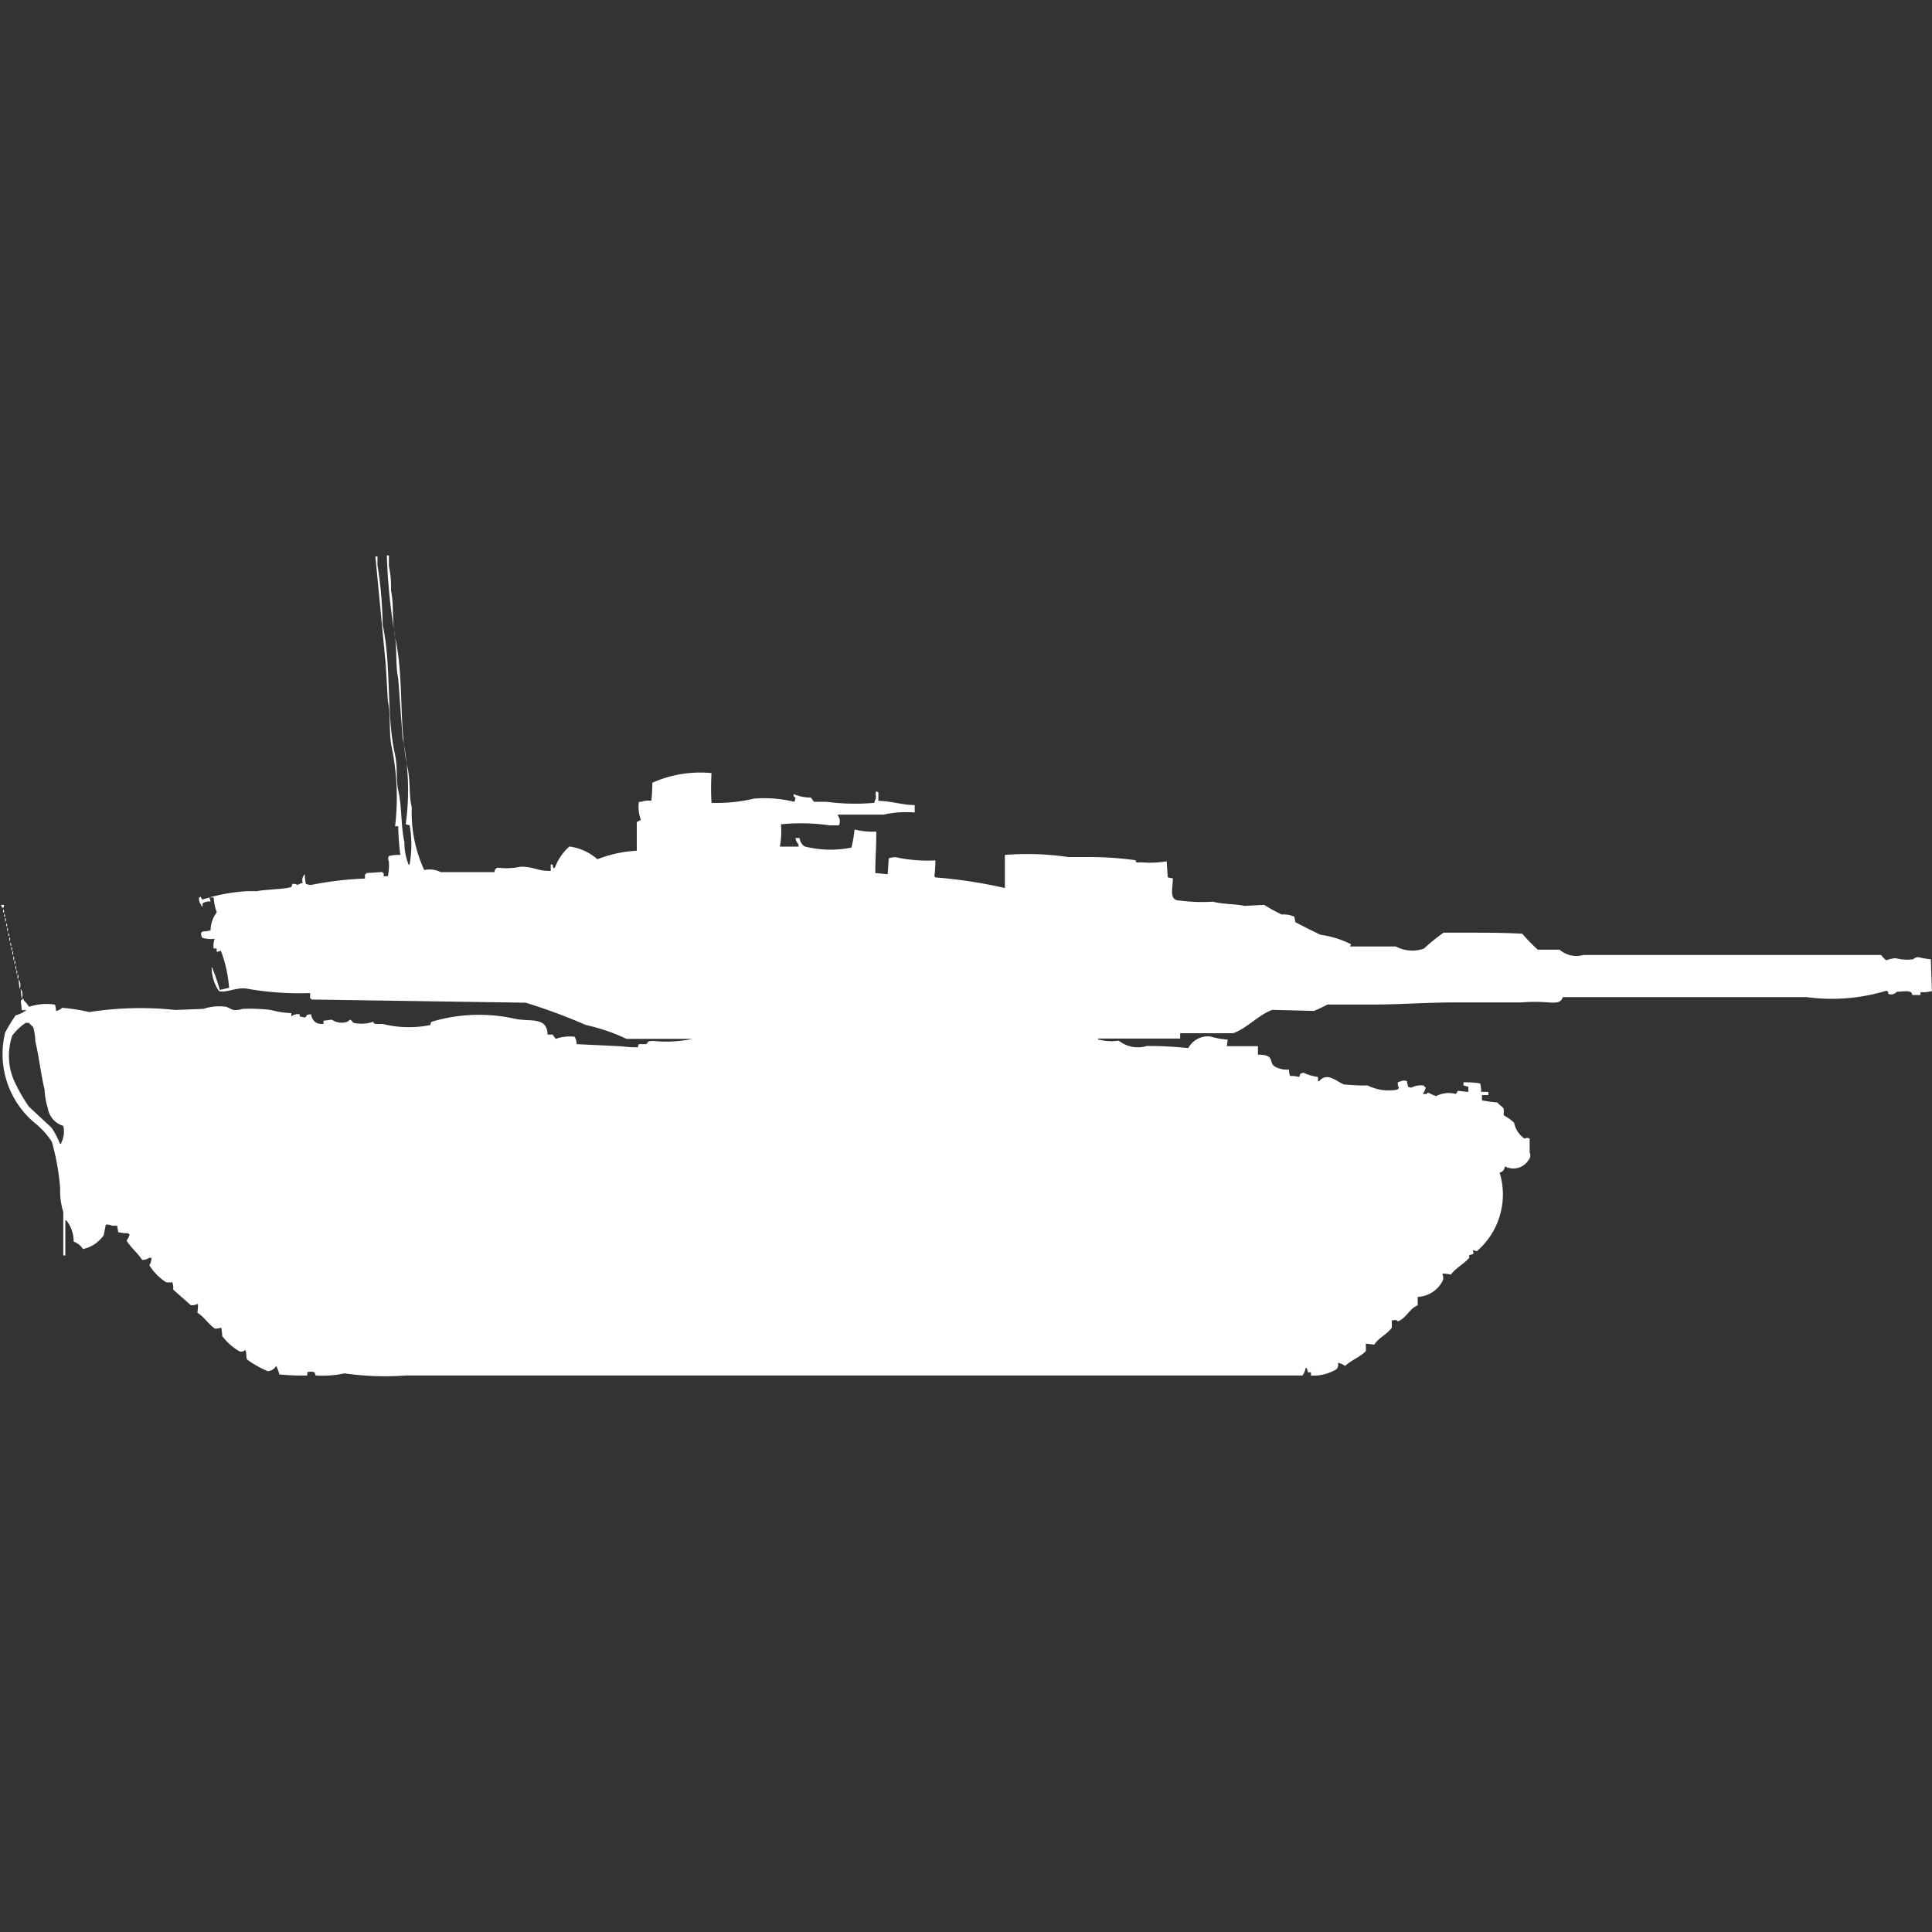 <svg xmlns="http://www.w3.org/2000/svg" width="40" height="40" viewBox="0 0 40 40">
  <rect x="0" y="0" width="40" height="40" fill="#333333" stroke="none"/>
  <defs>
    <style>
      .cls-1 {
        fill: #fff;
        fill-rule: evenodd;
      }
    </style>
  </defs>
  <path id="germ_leopard_2a5_ico" class="cls-1" d="M10.242,17.554a0.077,0.077,0,0,1,.086-0.088,1.377,1.377,0,0,0,.451-0.022c0.29,0,.336.09,0.623,0.088V17.4h0.043a0.144,0.144,0,0,0,.022.088V17.466h0.021a1.1,1.1,0,0,1,.3-0.44,1.084,1.084,0,0,1,.58.264,2.569,2.569,0,0,1,.816-0.176V16.52l0.086-.044a0.751,0.751,0,0,1-.043-0.374h0.043a0.448,0.448,0,0,1,.215-0.022c0.016-.143.018-0.232,0.022-0.374a2.43,2.43,0,0,1,1.224-.2,5.357,5.357,0,0,0,0,.616,3.3,3.3,0,0,0,.88-0.088,2.719,2.719,0,0,1,.837.066,0.317,0.317,0,0,0,.021-0.088c-0.055-.032-0.024,0-0.043-0.066h0.021a0.853,0.853,0,0,0,.343.066,0.72,0.72,0,0,0,.064.088h0.258a4.45,4.45,0,0,0,.988.022l0.022-.066c0.032-.058-0.011-0.118.021-0.176a0.077,0.077,0,0,0,.043.022V16.08c0.3,0.01.491,0.087,0.752,0.088v0.154a2.125,2.125,0,0,0-.644.044H17.348v0.022a0.192,0.192,0,0,1,.021.2H17.177a4.2,4.2,0,0,0-1.009-.022,1.706,1.706,0,0,1-.021.462h0.386V16.982a0.264,0.264,0,0,1-.064-0.132h0.086a0.229,0.229,0,0,0,.107.176,2.189,2.189,0,0,0,.966.022,2.5,2.5,0,0,0,.064-0.374,1.6,1.6,0,0,0,.451.044c0,0.337-.021.553-0.021,0.858L18.379,17.6l0.021-.33a0.451,0.451,0,0,1,.15-0.022,3.041,3.041,0,0,0,.816.066,2.406,2.406,0,0,1-.021.33,0.06,0.06,0,0,1,.021.022,9.9,9.9,0,0,1,1.439.22V17.2a5.82,5.82,0,0,1,1.31.044h0.451a6.9,6.9,0,0,1,.945.066c0.006,0.058.018,0.046,0.129,0.044a2.028,2.028,0,0,0,.515-0.022l0.022,0.33a0.327,0.327,0,0,0,.107.022c-0.011.261-.079,0.46,0.15,0.462a3.487,3.487,0,0,0,.687.022c0.132,0.051.494,0.047,0.644,0.088l0.408-.022a3.169,3.169,0,0,0,.365.2,0.533,0.533,0,0,1,.258.044,0.767,0.767,0,0,1,.021.11c0.016,0.02.461,0.235,0.515,0.264a2.011,2.011,0,0,1,.644.2,0.08,0.08,0,0,0-.022.044H28.9a0.724,0.724,0,0,0,.58.044,3.938,3.938,0,0,1,.408-0.33h0.429c0.4,0,.838,0,1.2.022a3.479,3.479,0,0,0,.322.33h0.451a0.531,0.531,0,0,0,.494.11h6.162a0.6,0.6,0,0,0,.107.11,0.732,0.732,0,0,1,.193-0.044,0.946,0.946,0,0,0,.365.022,0.165,0.165,0,0,1,.107-0.044,1.46,1.46,0,0,0,.258.044q0.011,0.33.022,0.66a0.777,0.777,0,0,1-.236.022V20.1H39.592c-0.007-.111-0.163-0.072-0.322-0.066a0.153,0.153,0,0,1-.172.044c-0.018-.071.011-0.034-0.043-0.066a3.9,3.9,0,0,1-1.653.132H32.356c-0.039.124-.138,0.119-0.3,0.11a3.387,3.387,0,0,0-.558,0H30.145c-0.606,0-1.157.044-1.718,0.044H27.483a2.922,2.922,0,0,1-.279.132l-0.859-.022c-0.281.094-.534,0.39-0.816,0.484H24.434v0.11h-1.7v0.022h0.021a1.018,1.018,0,0,0,.408.022,0.635,0.635,0,0,0,.58.11,7.885,7.885,0,0,1,.859.044,0.464,0.464,0,0,1,.451-0.242,1.639,1.639,0,0,0,.365.066L25.4,21.16h0.644v0.176c0.4,0,.183.181,0.386,0.264a0.513,0.513,0,0,0,.258.044,0.382,0.382,0,0,0,.021.132,0.83,0.83,0,0,1,.193.022c0.02-.075.008-0.068,0.086-0.088a1.073,1.073,0,0,0,.3.088v0.088h0.021c0.171-.2.361,0.006,0.515,0.066a4.834,4.834,0,0,0,.494.022,0.97,0.97,0,0,0,.6.088c0.053-.029.015,0.009,0.043-0.044a0.194,0.194,0,0,1-.021-0.11l0.064-.022a0.16,0.16,0,0,1,.129,0V21.93c0.026,0.039,0,.038.021,0.066a0.108,0.108,0,0,0,.064.022,0.461,0.461,0,0,1,.258-0.044,0.133,0.133,0,0,0,.043.044,0.408,0.408,0,0,1-.064.132h0.086c0.025-.042,0-0.027.043-0.022a0.764,0.764,0,0,0,.15.066,0.557,0.557,0,0,1,.408-0.044l0.043-.066c0.013,0,.163.021,0.215,0.022V22L30.3,21.974V21.908a2.079,2.079,0,0,1,.344.022,0.564,0.564,0,0,1,.021.176h0.15v0.066H30.682v0.11a2.981,2.981,0,0,0,.322.044c0.03,0.049.107,0.086,0.129,0.132V22.59a1.149,1.149,0,0,1,.215.154,0.527,0.527,0,0,0,.215.33,0.11,0.11,0,0,1,.107,0V23.36a0.142,0.142,0,0,1-.021.154,0.368,0.368,0,0,1-.494.132,0.132,0.132,0,0,1-.107.132,1.547,1.547,0,0,1-.472,1.627l-0.086-.022,0.021,0.066c-0.042.045-.126,0.015-0.086,0.088-0.114.129-.283,0.213-0.386,0.352a1.058,1.058,0,0,0-.172-0.022v0.022a0.167,0.167,0,0,1,0,.132,0.612,0.612,0,0,1-.515.33v0.044c0,0.031,0,.049,0,0.132-0.169.062-.238,0.266-0.408,0.33-0.051-.045-0.045-0.019-0.129-0.022v0.044a0.662,0.662,0,0,1,0,.11c-0.1.139-.271,0.208-0.365,0.352-0.081-.014-0.1-0.013-0.172-0.022v0.044a0.684,0.684,0,0,1,0,.11c-0.122.128-.3,0.184-0.429,0.308a0.362,0.362,0,0,0-.15-0.066,0.122,0.122,0,0,1-.064.154,0.918,0.918,0,0,1-.494.11V27.912H27.075a0.283,0.283,0,0,0-.021-0.088H27.032a0.4,0.4,0,0,1-.064.154c-4.379,0-9.114,0-13.634,0H8.4a5.853,5.853,0,0,1-1.267-.044,2.214,2.214,0,0,1-.6.044l-0.021-.066a0.228,0.228,0,0,0-.15,0v0.066a4.793,4.793,0,0,1-.58-0.022,0.674,0.674,0,0,0-.064-0.176,0.226,0.226,0,0,1-.172.11,2.126,2.126,0,0,1-.429-0.242c-0.033-.058,0-0.134-0.043-0.2a0.1,0.1,0,0,1-.129.022,1.191,1.191,0,0,1-.344-0.308,1.209,1.209,0,0,0-.021-0.176,0.344,0.344,0,0,1-.129.022c-0.137-.093-0.22-0.24-0.365-0.33A1.145,1.145,0,0,0,4.1,26.5H4.079a0.225,0.225,0,0,1-.129.022L3.586,26.2a0.313,0.313,0,0,0-.021-0.154,0.393,0.393,0,0,1-.129,0,1.114,1.114,0,0,1-.344-0.352,0.266,0.266,0,0,0,.043-0.154H3.092a0.244,0.244,0,0,1-.15.044c-0.091-.142-0.23-0.249-0.322-0.4a0.3,0.3,0,0,0,.064-0.132H2.662V25.031a0.673,0.673,0,0,1-.215-0.022l-0.021-.132H2.319a0.228,0.228,0,0,0-.129-0.022l-0.043.22a0.712,0.712,0,0,1-.429.286,0.371,0.371,0,0,0-.193-0.154,0.706,0.706,0,0,0-.15-0.44H1.353v0.726H1.31v-0.9a1.438,1.438,0,0,1-.064-0.484,4.924,4.924,0,0,0-.172-0.968,1.608,1.608,0,0,0-.365-0.4,1.858,1.858,0,0,1-.6-1.869,4.116,4.116,0,0,1,.215-0.352,0.533,0.533,0,0,0,.193-0.088H0.537V20.413H0.451l-0.021-.2c0.053-.028.015,0.009,0.043-0.044a0.08,0.08,0,0,1,.021.044,0.681,0.681,0,0,1,.107.132A1.132,1.132,0,0,1,1.138,20.3a0.412,0.412,0,0,1,.021.132,0.281,0.281,0,0,0,.129-0.066,3.606,3.606,0,0,1,.558.088,6.858,6.858,0,0,1,1.782-.044l0.58-.022a1.065,1.065,0,0,1,.472-0.044c0.036,0.009.118,0.057,0.15,0.066a0.479,0.479,0,0,0,.193-0.022,3.509,3.509,0,0,1,.58.022,2,2,0,0,0,.429.066v0.066A0.225,0.225,0,0,1,6.205,20.5v0.044c0.012,0.005.107,0.022,0.107,0.022,0.065-.031-0.015-0.056.129-0.066a0.241,0.241,0,0,0,.107.176,0.279,0.279,0,0,0,.15.022V20.633l0.172-.022a0.369,0.369,0,0,0,.322.044,0.226,0.226,0,0,1,.064-0.044c0.015,0.006.054,0.062,0.064,0.066a0.771,0.771,0,0,0,.408-0.022C7.739,20.715,7.8,20.7,7.923,20.7a2.243,2.243,0,0,0,.988.022,0.108,0.108,0,0,1,.021-0.066,3.41,3.41,0,0,1,1.718-.066c0.314,0.073.678-.054,0.687,0.33h0.107a0.4,0.4,0,0,0,.064.088,0.879,0.879,0,0,1,.386-0.044,0.257,0.257,0,0,1,.043.154l0.923,0.044a2.846,2.846,0,0,0,.343.022l0.022-.066h0.15c0.066-.039-0.007-0.062.15-0.066a2.648,2.648,0,0,0,.816-0.044H12.968a3.857,3.857,0,0,0-.837-0.286,12.107,12.107,0,0,0-1.245-.462l-4.444-.066V20.171H6.42v-0.11a6.293,6.293,0,0,1-1.288-.088c-0.219-.05-0.476.1-0.6,0.044a0.877,0.877,0,0,1-.15-0.484H4.4v0.022a3.789,3.789,0,0,1,.15.44l0.193-.044a2.688,2.688,0,0,0-.172-0.77,0.142,0.142,0,0,1-.086.022V19.137H4.423a0.428,0.428,0,0,1,.021-0.2,0.62,0.62,0,0,1-.258-0.022,0.194,0.194,0,0,1-.021-0.11H4.187V18.785a0.721,0.721,0,0,0,.172-0.022,0.633,0.633,0,0,1,.129-0.374,1.059,1.059,0,0,1-.064-0.308H4.337V18.1a0.114,0.114,0,0,1,.021.066,0.241,0.241,0,0,0-.172.044c0.018,0.041.01,0.016,0,.066a0.08,0.08,0,0,1-.021-0.044,0.19,0.19,0,0,1-.043-0.154H4.144V18.06a0.254,0.254,0,0,1,.043.066,3.724,3.724,0,0,1,.945-0.176H5.325c0.114-.03.633-0.044,0.709-0.088L6.055,17.8a0.187,0.187,0,0,1,.107.022,0.353,0.353,0,0,1,.107-0.044A0.162,0.162,0,0,1,6.312,17.6a0.872,0.872,0,0,0,.021.2,0.33,0.33,0,0,0,.107.022,6.819,6.819,0,0,1,1.116-.132V17.6H7.579V17.576l0.344-.022v0.022H7.944v0.066H8.03a1.112,1.112,0,0,0,.021-0.308,0.117,0.117,0,0,1,0-.11A0.777,0.777,0,0,1,8.288,17.2a5.417,5.417,0,0,1-.043-0.594H8.18A5.126,5.126,0,0,0,8.116,15C8.041,14.669,8.1,14.32,8.03,14.013l-0.043-.748L7.772,11.022H7.815V11.2a8.357,8.357,0,0,1,.107,1.232c0.186,0.85.07,1.855,0.258,2.7,0.054,0.247.015,0.5,0.064,0.726,0.082,0.37.052,0.729,0.129,1.078a1.184,1.184,0,0,0,.086.462c0.021,0.006.008,0.017,0.021,0a2.276,2.276,0,0,0,0-.814A0.264,0.264,0,0,1,8.4,16.564a5.156,5.156,0,0,0-.064-1.781L8.245,13.551c-0.066-.308-0.014-0.654-0.086-0.99A12.316,12.316,0,0,1,8.009,11H8.052v0.22a2.086,2.086,0,0,1,.043.506c0.066,0.3.014,0.642,0.086,0.968,0.19,0.86.068,1.847,0.258,2.705,0.061,0.275.025,0.581,0.086,0.814a2.852,2.852,0,0,0,.258,1.3,0.524,0.524,0,0,1,.344.044h1.116Zm-10.156.682C0.068,18.307.1,18.269,0.043,18.3V18.279a0.08,0.08,0,0,1-.021-0.044H0.086Zm-0.021.088a0.114,0.114,0,0,1,.021.066H0.064V18.323Zm0.021,0.088a0.114,0.114,0,0,1,.021.066H0.086V18.411ZM0.107,18.5a0.065,0.065,0,0,1,0,.088V18.5Zm0.021,0.11a0.114,0.114,0,0,1,.021.066H0.129V18.609ZM0.15,18.7a0.065,0.065,0,0,1,0,.088V18.7Zm0.021,0.11a0.114,0.114,0,0,1,.021.066H0.172V18.807ZM0.193,18.9a0.065,0.065,0,0,1,0,.088V18.9Zm0.021,0.11a0.114,0.114,0,0,1,.021.066H0.215V19.005Zm0.021,0.088a0.065,0.065,0,0,1,0,.088V19.093Zm0.021,0.088a0.065,0.065,0,0,1,0,.088V19.181Zm0.021,0.11a0.065,0.065,0,0,1,0,.088V19.291ZM0.3,19.379a0.065,0.065,0,0,1,0,.088V19.379Zm0.021,0.11a0.065,0.065,0,0,1,0,.088V19.489Zm0.021,0.088a0.065,0.065,0,0,1,0,.088V19.577Zm0.021,0.088a0.09,0.09,0,0,1,0,.11v-0.11Zm0.021,0.11a0.2,0.2,0,0,1,.021.2Zm0.043,0.2a0.2,0.2,0,0,1,.021.2Zm0.107,0.7a1.2,1.2,0,0,0-.279.264,1.3,1.3,0,0,0,.021.9,3.413,3.413,0,0,0,.322.572l0.472,0.44a1.847,1.847,0,0,1,.172.33H1.267V23.162A0.509,0.509,0,0,0,1.31,22.81a0.46,0.46,0,0,1-.322-0.374,1.444,1.444,0,0,1-.064-0.374C0.846,21.744.806,21.368,0.73,21.051a1.045,1.045,0,0,0-.043-0.286A0.726,0.726,0,0,1,.6,20.677H0.537Z" transform="translate(0 0.5)"/>
</svg>
